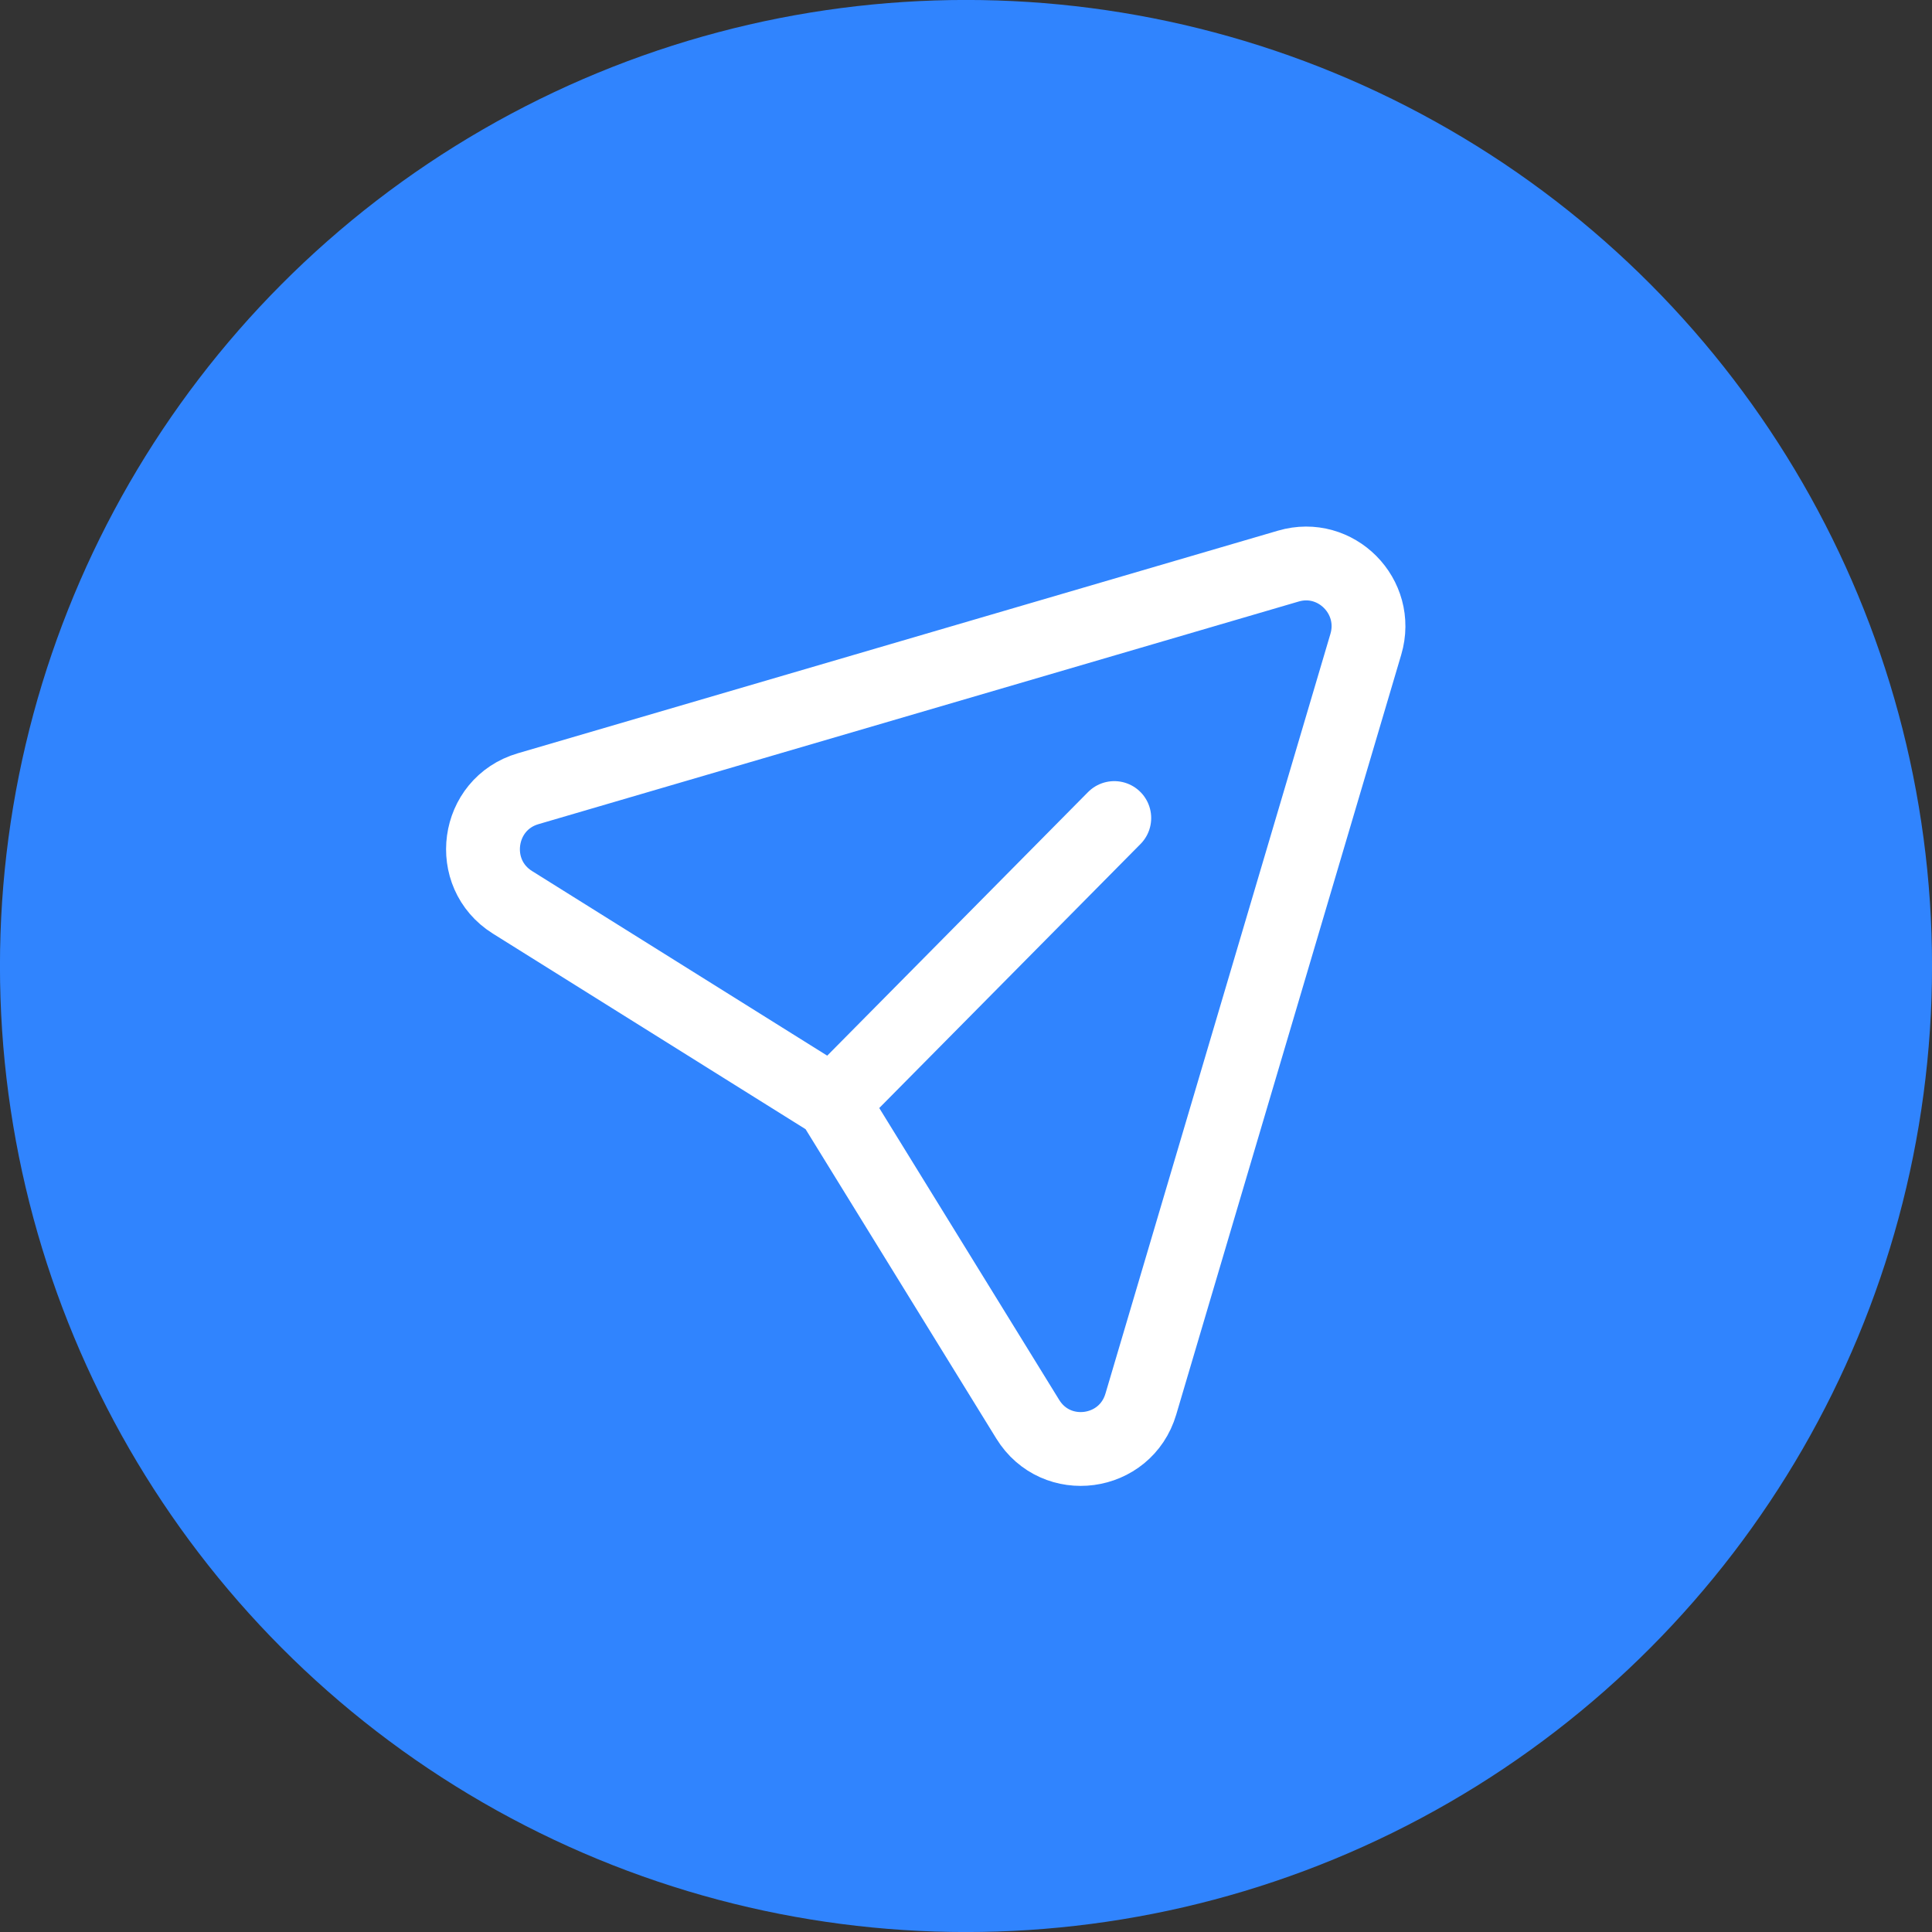 <svg width="24" height="24" viewBox="0 0 24 24" fill="none" xmlns="http://www.w3.org/2000/svg">
<rect x="0" y="0" width="24" height="24" fill="#333333" stroke="none"/>
<circle cx="12" cy="12" r="11.273" fill="#3084FE" stroke="#3084FE" stroke-width="1.455"/>
<path fill-rule="evenodd" clip-rule="evenodd" d="M13.842 10.162L10.344 13.697L6.366 11.209C5.796 10.852 5.915 9.987 6.56 9.798L16.005 7.032C16.595 6.859 17.142 7.411 16.967 8.003L14.172 17.442C13.981 18.087 13.12 18.203 12.767 17.63L10.343 13.698" fill="#3084FE"/>
<path d="M13.842 10.162L10.344 13.697L6.366 11.209C5.796 10.852 5.915 9.987 6.56 9.798L16.005 7.032C16.595 6.859 17.142 7.411 16.967 8.003L14.172 17.442C13.981 18.087 13.12 18.203 12.767 17.63L10.343 13.698" stroke="white" stroke-width="0.917" stroke-linecap="round" stroke-linejoin="round"/>
</svg>
